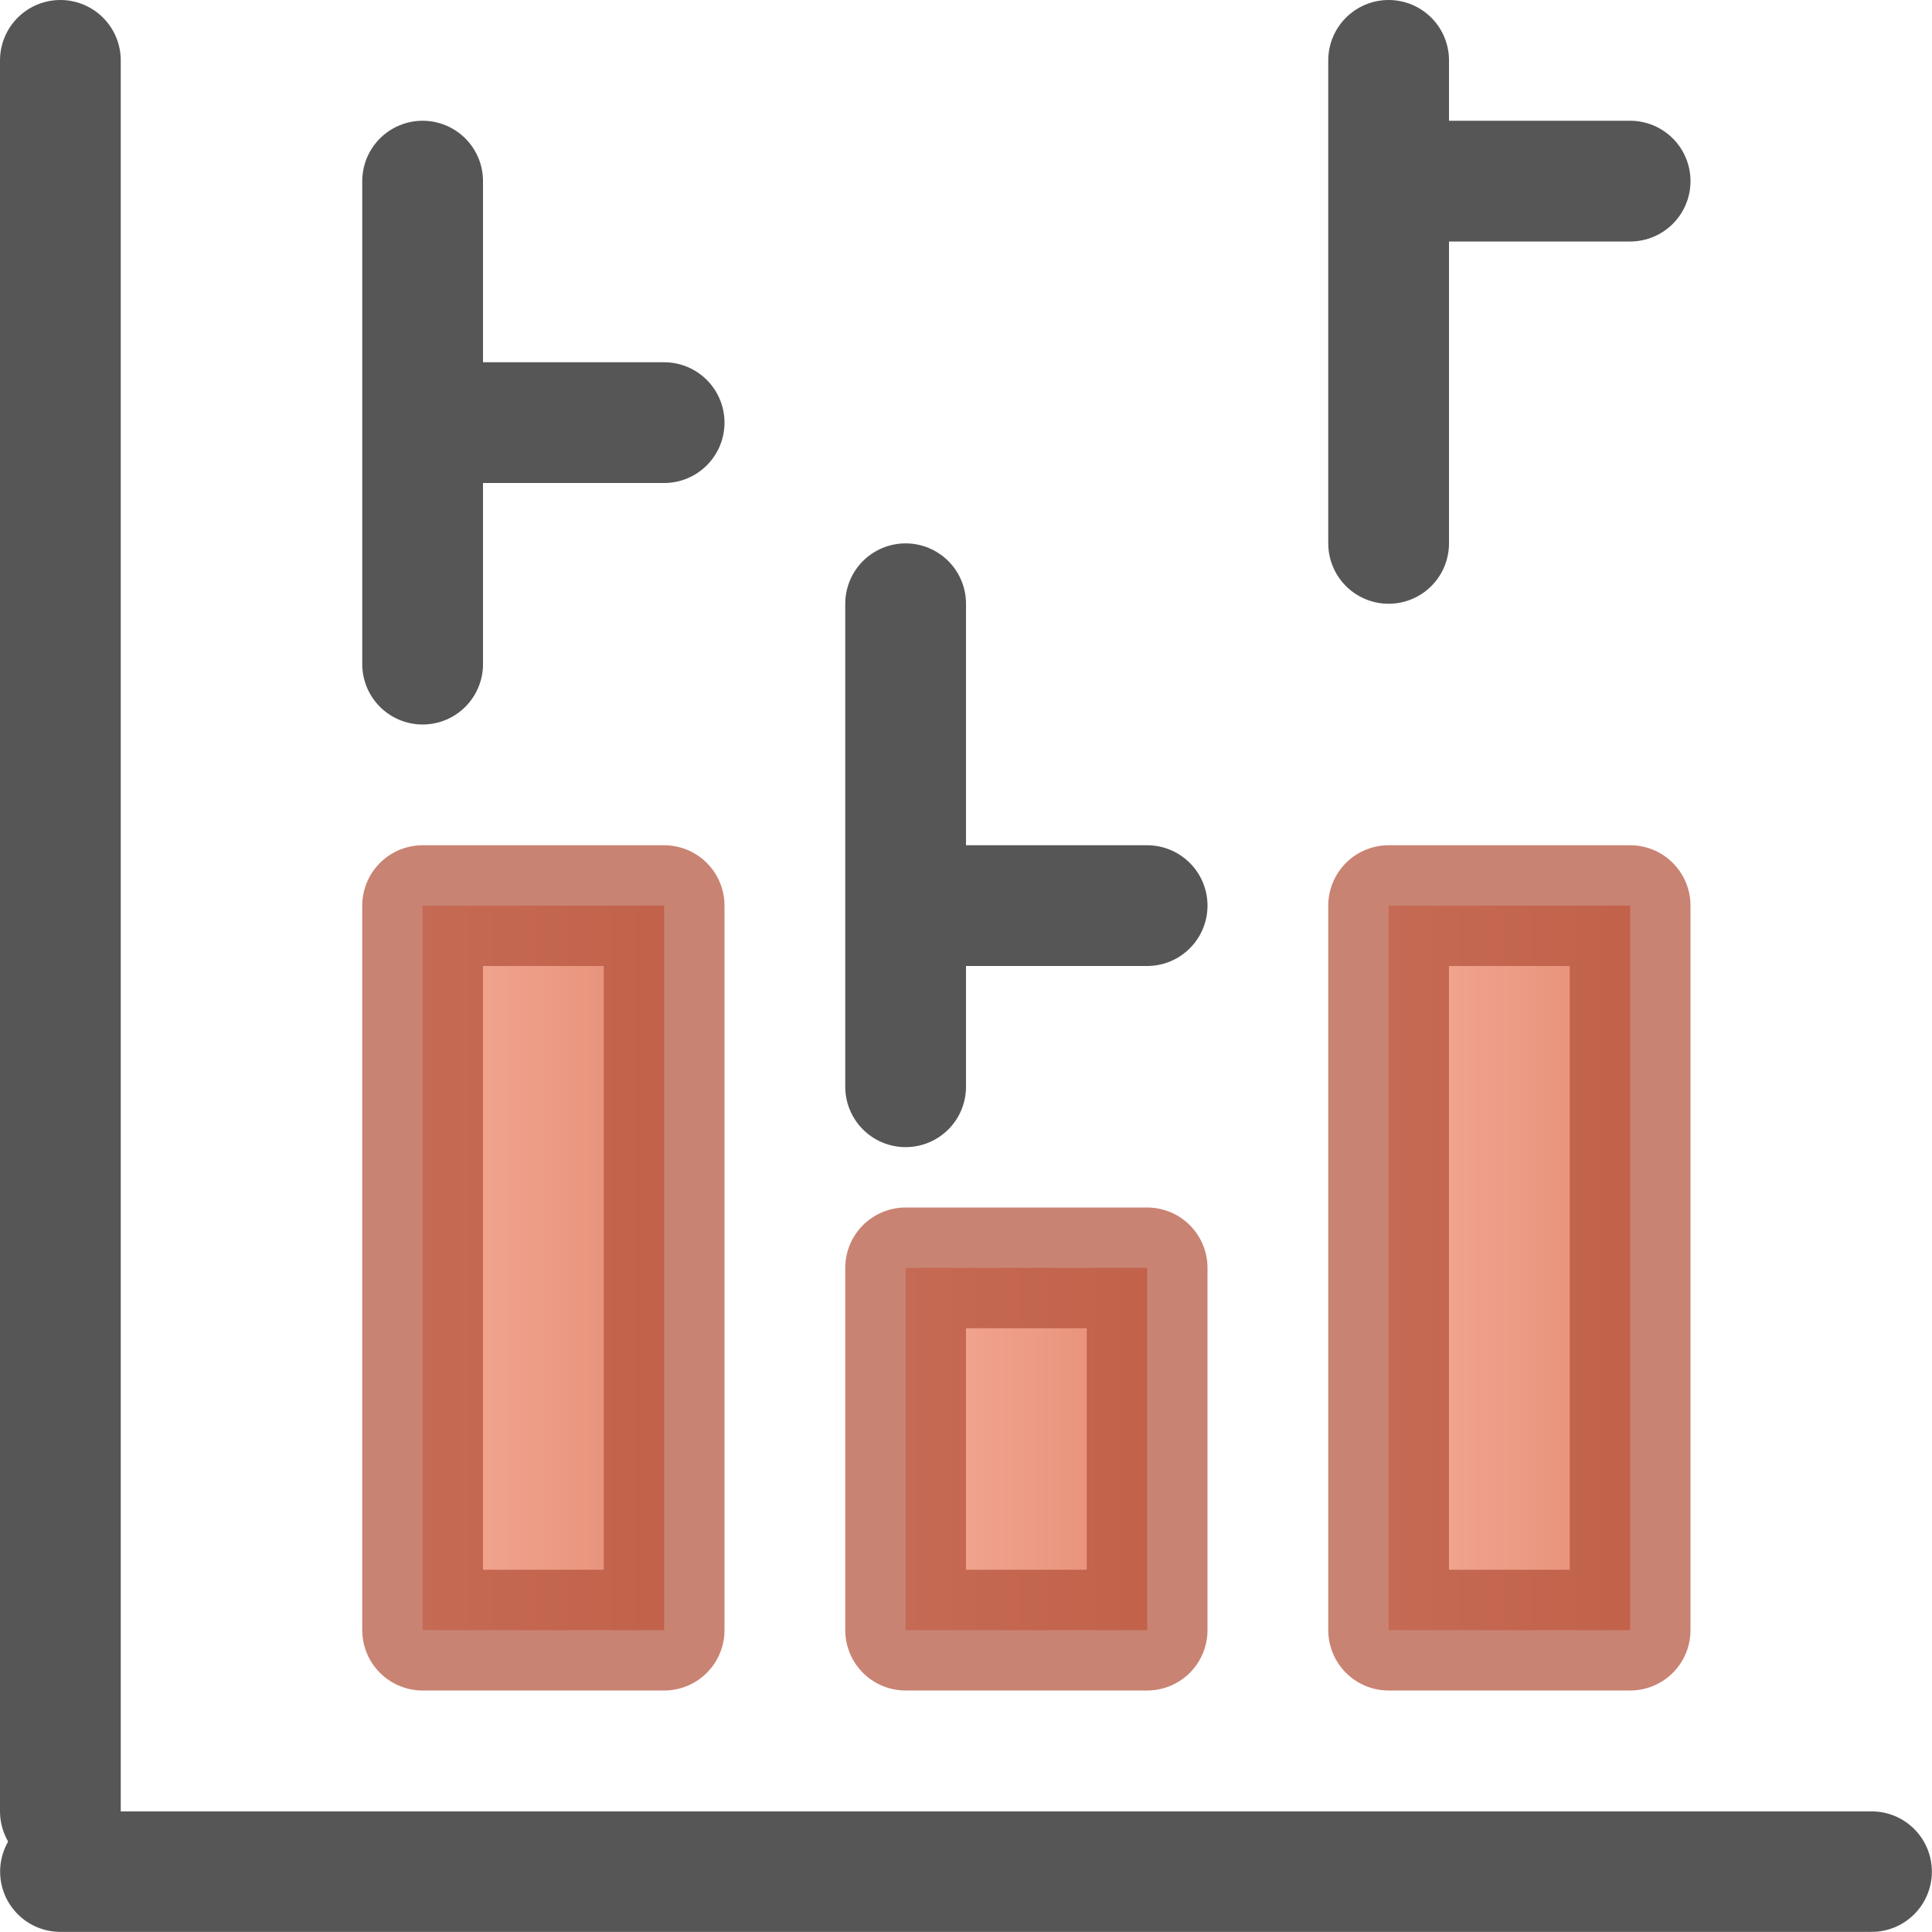 <svg viewBox="0 0 16 16" xmlns="http://www.w3.org/2000/svg" xmlns:xlink="http://www.w3.org/1999/xlink"><linearGradient id="a" gradientUnits="userSpaceOnUse" x1="13.493" x2="19.507" y1="13.564" y2="13.989"><stop offset="0" stop-color="#f7b19e"/><stop offset="1" stop-color="#e2866d"/></linearGradient><linearGradient id="b" gradientUnits="userSpaceOnUse" x1="-4.98" x2="-1.98" xlink:href="#a" y1="11.52" y2="11.52"/><linearGradient id="c" gradientUnits="userSpaceOnUse" x1="-8.98" x2="-5.98" xlink:href="#a" y1="13.02" y2="13.02"/><linearGradient id="d" gradientUnits="userSpaceOnUse" x1="-12.98" x2="-9.98" xlink:href="#a" y1="11.52" y2="11.52"/><g stroke-linecap="round"><g fill="none" stroke="#565656" transform="translate(-3 2.99)"><path d="m3.5 12.51h15" stroke-width=".998"/><path d="m3.5-2.49v14.5"/></g><g stroke-linejoin="round" transform="matrix(0 1 -1 0 15.98 -1.02)"><path d="m-12.48 8.52h2v6h-2z" fill="url(#d)" stroke="#b35039" stroke-opacity=".706" transform="rotate(-90)"/><path d="m-8.48 11.52h2v3h-2z" fill="url(#c)" stroke="#b35039" stroke-opacity=".706" transform="rotate(-90)"/><path d="m-4.48 8.52h2v6h-2z" fill="url(#b)" stroke="#b35039" stroke-opacity=".706" transform="rotate(-90)"/><g fill="none" stroke="#565656"><path d="m6.52 12.48h-4"/><path d="m4.52 11.98v-1.5"/><path d="m10.02 8.48h-4"/><path d="m8.52 7.98v-1.5"/><path d="m5.52 4.48h-4"/><path d="m2.52 3.98v-1.5"/></g></g></g></svg>